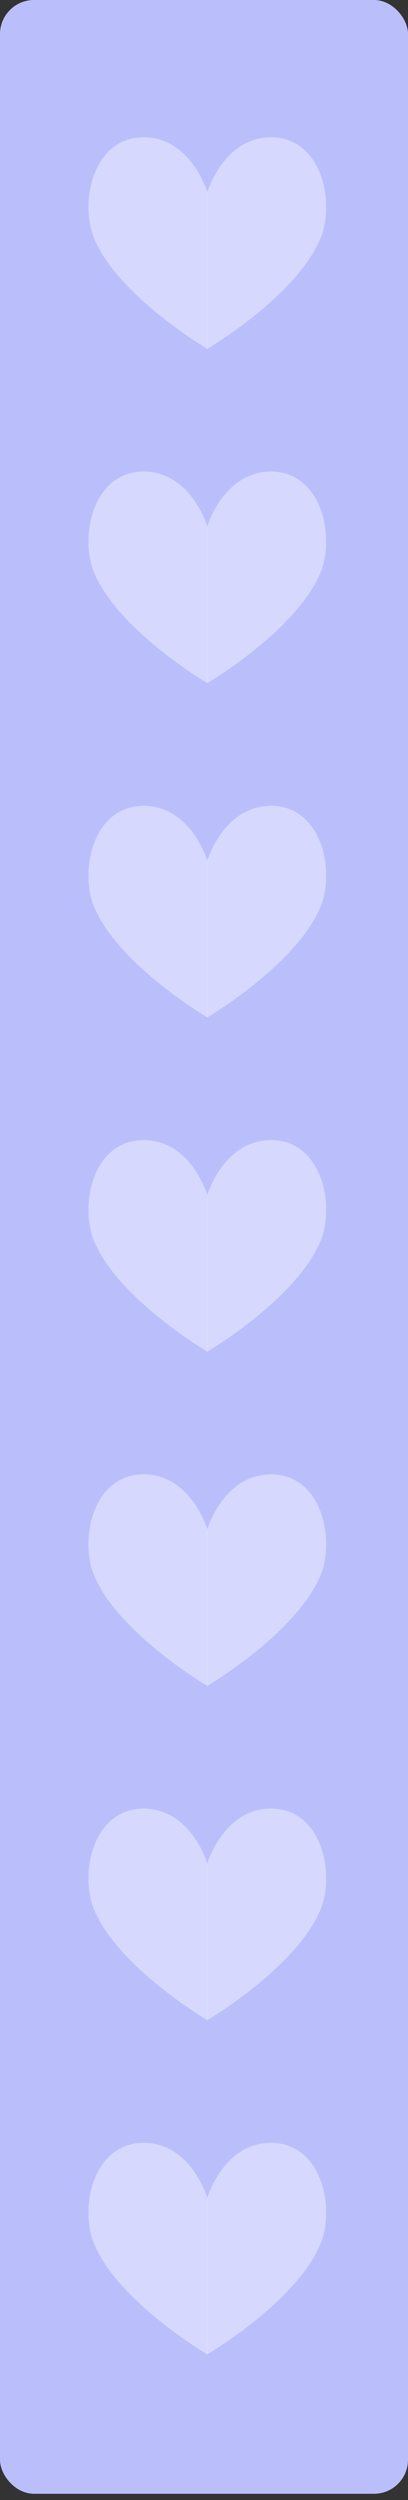 <svg width="52" height="318" viewBox="0 0 52 318" fill="none" xmlns="http://www.w3.org/2000/svg">
<rect x="0" y="0" width="52" height="318" fill="#333333" stroke="none"/>
<rect width="52" height="317.2" rx="4.333" fill="#BABFFC"/>
<path d="M26.406 24.482C26.406 24.482 28.479 17.469 34.545 17.469C40.61 17.469 42.6 24.8 41.084 29.692C38.43 37.31 26.406 44.385 26.406 44.385V24.482Z" fill="white" fill-opacity="0.4"/>
<path d="M26.438 24.482C26.438 24.482 24.365 17.469 18.299 17.469C12.234 17.469 10.243 24.8 11.76 29.692C14.414 37.31 26.438 44.385 26.438 44.385V24.482Z" fill="white" fill-opacity="0.4"/>
<path d="M26.406 66.998C26.406 66.998 28.479 59.985 34.544 59.985C40.61 59.985 42.6 67.316 41.084 72.208C38.43 79.826 26.406 86.901 26.406 86.901V66.998Z" fill="white" fill-opacity="0.4"/>
<path d="M26.437 66.998C26.437 66.998 24.364 59.985 18.299 59.985C12.233 59.985 10.243 67.316 11.759 72.208C14.413 79.826 26.437 86.901 26.437 86.901V66.998Z" fill="white" fill-opacity="0.4"/>
<path d="M26.406 109.514C26.406 109.514 28.479 102.5 34.544 102.5C40.61 102.5 42.6 109.831 41.084 114.724C38.43 122.342 26.406 129.416 26.406 129.416V109.514Z" fill="white" fill-opacity="0.4"/>
<path d="M26.437 109.514C26.437 109.514 24.364 102.5 18.299 102.5C12.233 102.5 10.243 109.831 11.759 114.724C14.413 122.342 26.437 129.416 26.437 129.416V109.514Z" fill="white" fill-opacity="0.4"/>
<path d="M26.406 152.03C26.406 152.03 28.479 145.017 34.544 145.017C40.61 145.017 42.6 152.347 41.084 157.24C38.43 164.858 26.406 171.933 26.406 171.933V152.03Z" fill="white" fill-opacity="0.4"/>
<path d="M26.437 152.03C26.437 152.03 24.364 145.017 18.299 145.017C12.233 145.017 10.243 152.347 11.759 157.24C14.413 164.858 26.437 171.933 26.437 171.933V152.03Z" fill="white" fill-opacity="0.4"/>
<path d="M26.406 194.546C26.406 194.546 28.479 187.533 34.544 187.533C40.61 187.533 42.6 194.864 41.084 199.756C38.43 207.374 26.406 214.449 26.406 214.449V194.546Z" fill="white" fill-opacity="0.4"/>
<path d="M26.437 194.546C26.437 194.546 24.364 187.533 18.299 187.533C12.233 187.533 10.243 194.864 11.759 199.756C14.413 207.374 26.437 214.449 26.437 214.449V194.546Z" fill="white" fill-opacity="0.4"/>
<path d="M26.406 237.062C26.406 237.062 28.479 230.048 34.544 230.048C40.61 230.048 42.6 237.379 41.084 242.272C38.43 249.889 26.406 256.964 26.406 256.964V237.062Z" fill="white" fill-opacity="0.4"/>
<path d="M26.437 237.062C26.437 237.062 24.364 230.048 18.299 230.048C12.233 230.048 10.243 237.379 11.759 242.272C14.413 249.889 26.437 256.964 26.437 256.964V237.062Z" fill="white" fill-opacity="0.4"/>
<path d="M26.406 279.578C26.406 279.578 28.479 272.564 34.545 272.564C40.61 272.564 42.6 279.895 41.084 284.788C38.43 292.405 26.406 299.48 26.406 299.48V279.578Z" fill="white" fill-opacity="0.4"/>
<path d="M26.438 279.578C26.438 279.578 24.365 272.564 18.299 272.564C12.234 272.564 10.243 279.895 11.76 284.788C14.414 292.405 26.438 299.48 26.438 299.48V279.578Z" fill="white" fill-opacity="0.4"/>
</svg>
